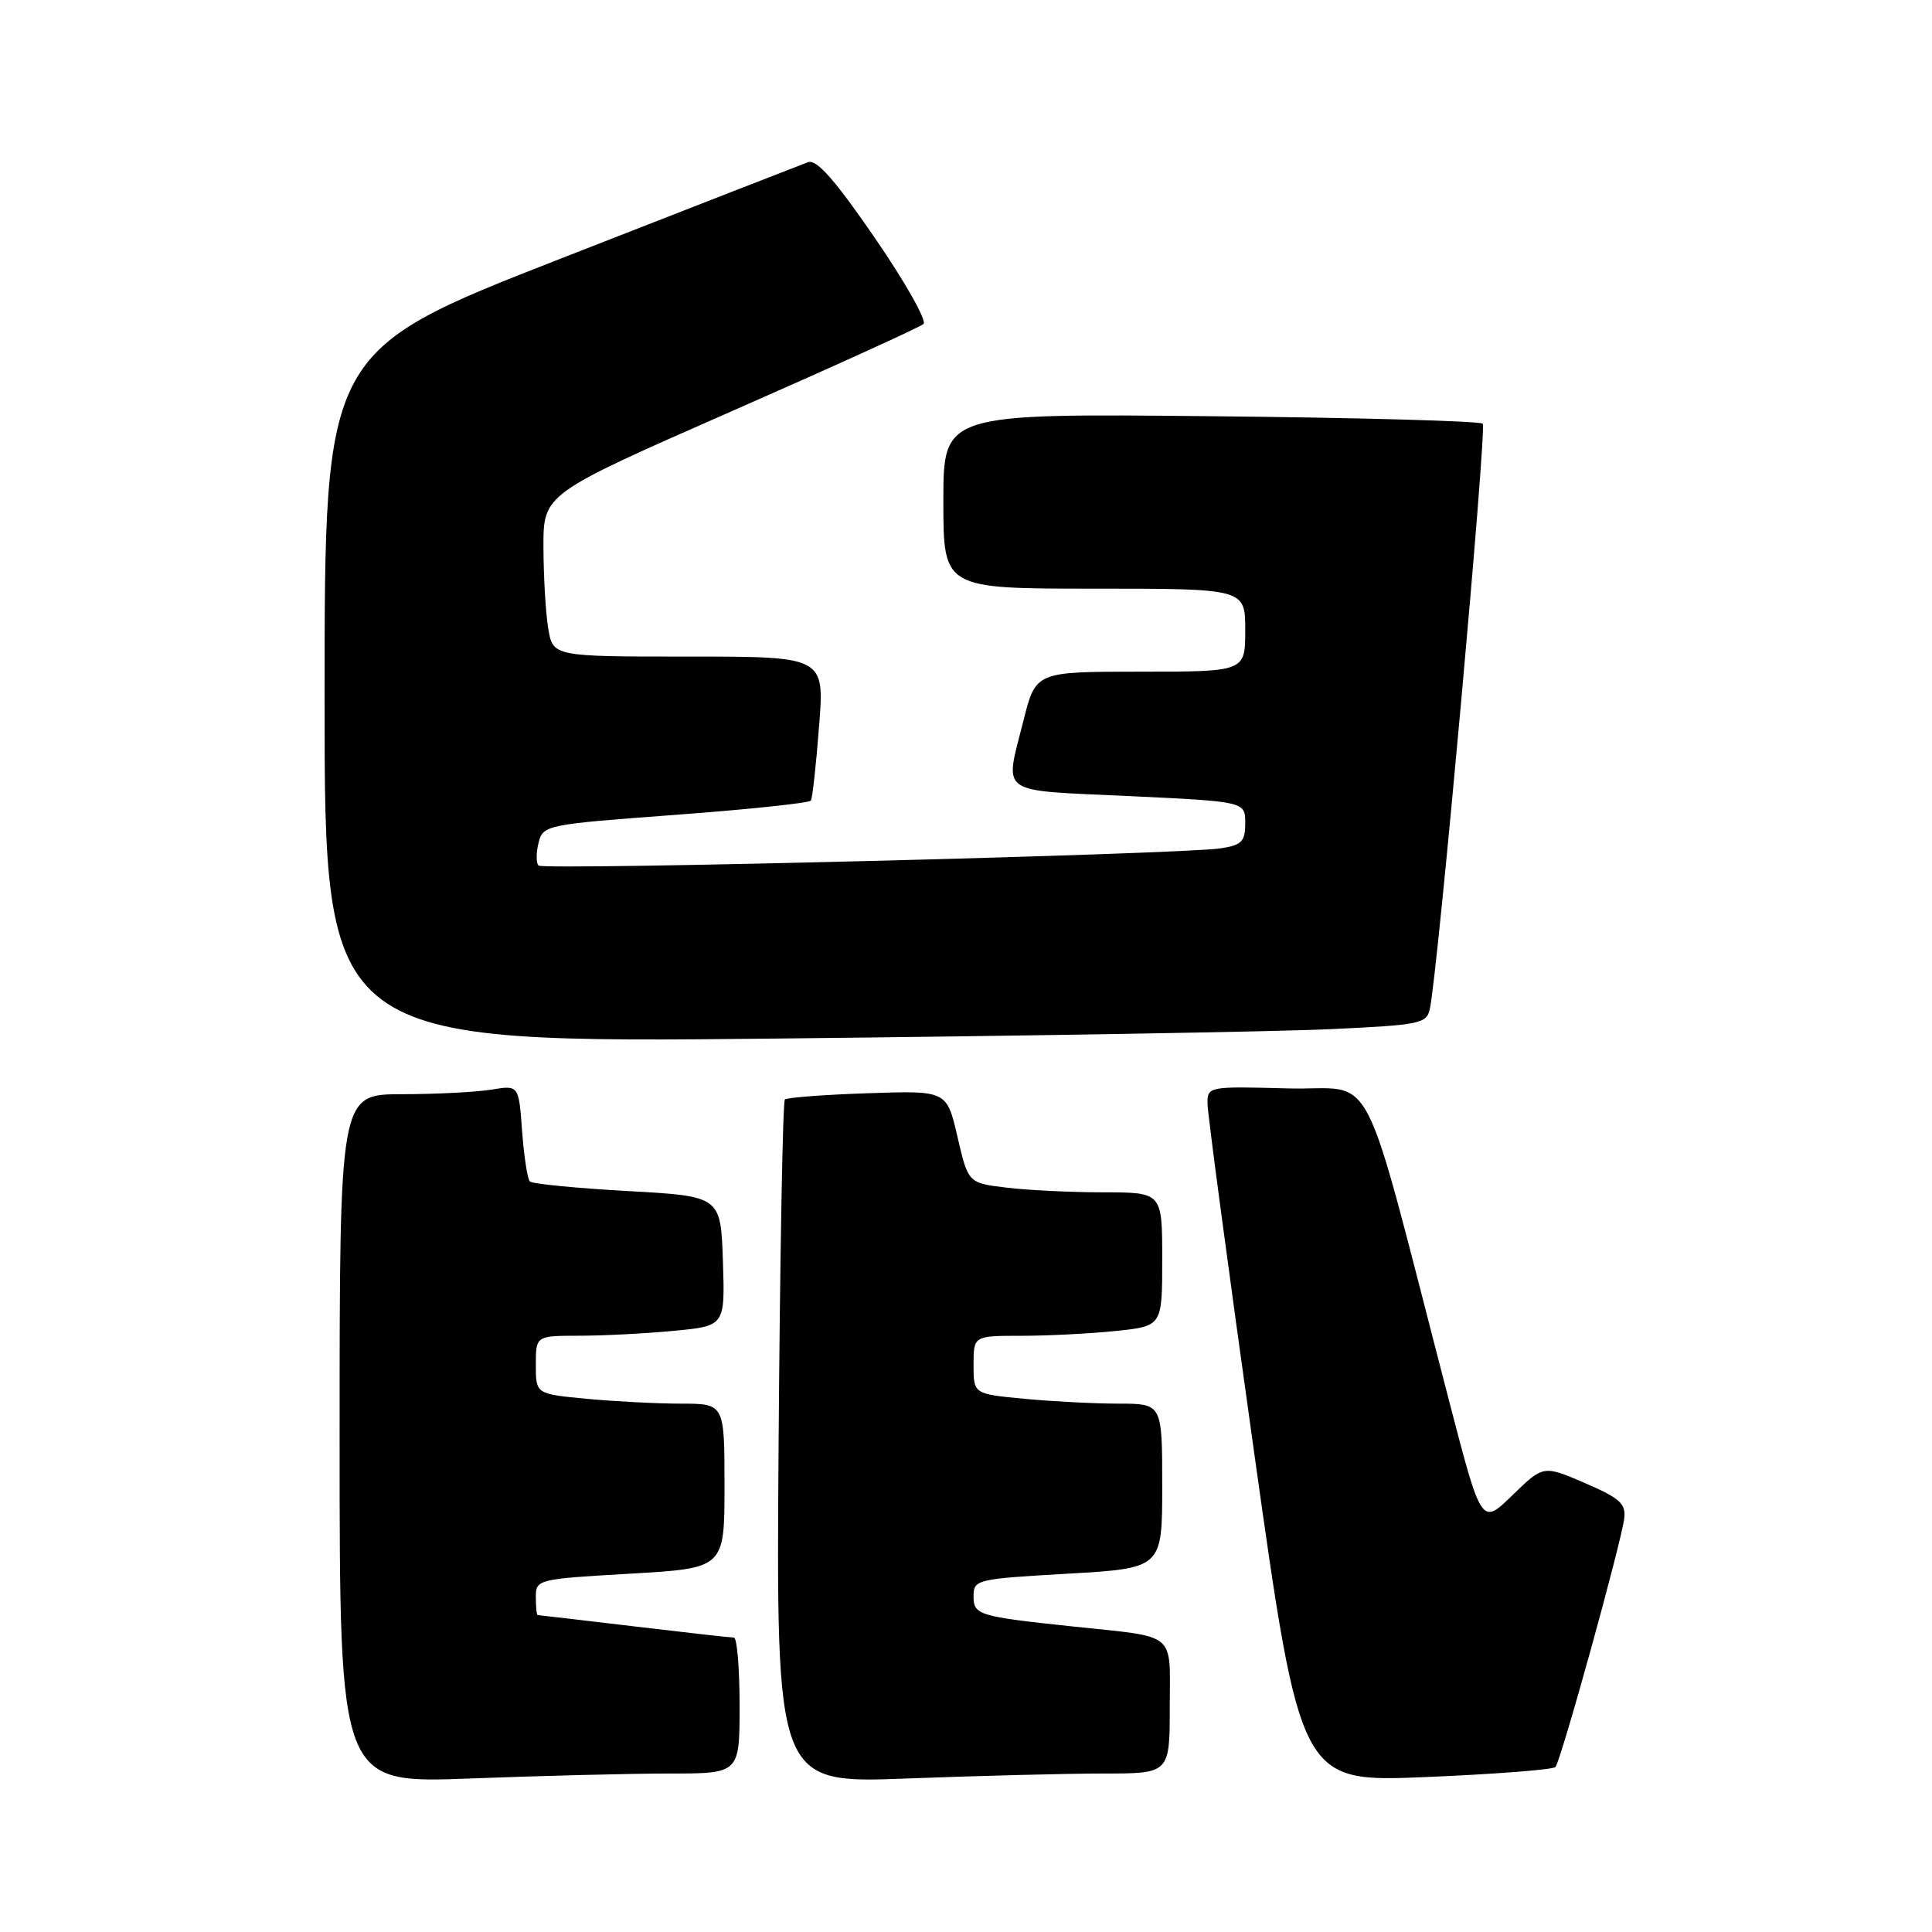 <?xml version="1.0" encoding="UTF-8" standalone="no"?>
<!DOCTYPE svg PUBLIC "-//W3C//DTD SVG 1.1//EN" "http://www.w3.org/Graphics/SVG/1.1/DTD/svg11.dtd" >
<svg xmlns="http://www.w3.org/2000/svg" xmlns:xlink="http://www.w3.org/1999/xlink" version="1.1" viewBox="0 0 256 256">
 <g >
 <path fill="currentColor"
d=" M 88.75 235.00 C 98.00 235.00 98.00 235.00 98.00 226.00 C 98.00 221.05 97.66 217.00 97.25 216.99 C 96.84 216.99 90.88 216.32 84.00 215.50 C 77.12 214.68 71.39 214.01 71.25 214.01 C 71.11 214.00 71.00 212.93 71.00 211.62 C 71.00 209.28 71.20 209.23 83.50 208.52 C 96.00 207.80 96.00 207.80 96.00 196.90 C 96.00 186.00 96.00 186.00 90.25 185.99 C 87.09 185.99 81.46 185.70 77.75 185.35 C 71.00 184.71 71.00 184.71 71.00 180.86 C 71.00 177.00 71.00 177.00 76.75 176.99 C 79.91 176.99 85.55 176.70 89.29 176.34 C 96.07 175.70 96.07 175.70 95.79 167.10 C 95.50 158.50 95.50 158.50 83.15 157.82 C 76.36 157.44 70.54 156.87 70.21 156.55 C 69.89 156.22 69.43 153.22 69.18 149.87 C 68.74 143.78 68.74 143.78 65.12 144.38 C 63.13 144.71 57.79 144.98 53.25 144.99 C 45.00 145.00 45.00 145.00 45.00 190.66 C 45.00 236.31 45.00 236.31 62.25 235.66 C 71.74 235.30 83.66 235.00 88.75 235.00 Z  M 146.25 235.00 C 155.00 235.00 155.00 235.00 155.00 226.09 C 155.00 216.07 156.15 217.00 142.00 215.50 C 129.67 214.19 129.00 213.99 129.00 211.53 C 129.00 209.30 129.35 209.22 141.50 208.52 C 154.00 207.80 154.00 207.80 154.00 196.90 C 154.00 186.00 154.00 186.00 148.25 185.99 C 145.09 185.99 139.46 185.70 135.75 185.35 C 129.00 184.71 129.00 184.71 129.00 180.86 C 129.00 177.00 129.00 177.00 135.35 177.00 C 138.85 177.00 144.47 176.71 147.85 176.36 C 154.00 175.72 154.00 175.72 154.00 166.86 C 154.00 158.00 154.00 158.00 146.25 157.99 C 141.99 157.99 136.20 157.71 133.40 157.37 C 128.29 156.76 128.29 156.76 126.87 150.63 C 125.45 144.50 125.45 144.50 114.98 144.86 C 109.21 145.05 104.28 145.43 104.00 145.69 C 103.72 145.95 103.35 166.45 103.17 191.24 C 102.84 236.32 102.84 236.32 120.17 235.66 C 129.70 235.30 141.44 235.00 146.25 235.00 Z  M 206.10 234.14 C 206.82 233.37 214.82 204.46 215.22 201.19 C 215.46 199.25 214.62 198.50 210.00 196.51 C 204.50 194.14 204.50 194.14 200.40 198.13 C 196.30 202.12 196.30 202.12 192.06 185.81 C 180.02 139.49 182.62 144.54 170.65 144.22 C 160.14 143.94 160.00 143.96 160.00 146.22 C 160.00 147.47 162.77 168.22 166.16 192.33 C 172.32 236.16 172.32 236.16 188.91 235.47 C 198.04 235.09 205.77 234.49 206.10 234.14 Z  M 176.26 136.37 C 188.25 135.81 189.05 135.65 189.47 133.64 C 190.56 128.46 197.04 56.71 196.47 56.14 C 196.12 55.79 179.90 55.34 160.42 55.15 C 125.00 54.79 125.00 54.79 125.00 66.40 C 125.00 78.00 125.00 78.00 145.00 78.00 C 165.00 78.00 165.00 78.00 165.00 83.50 C 165.00 89.00 165.00 89.00 151.12 89.00 C 137.24 89.00 137.24 89.00 135.62 95.46 C 133.11 105.47 131.98 104.66 149.50 105.48 C 165.00 106.21 165.00 106.21 165.00 109.06 C 165.00 111.51 164.54 111.98 161.75 112.41 C 156.54 113.21 72.01 115.34 71.36 114.69 C 71.03 114.36 71.03 113.01 71.36 111.68 C 71.96 109.32 72.28 109.25 89.53 107.97 C 99.19 107.25 107.25 106.40 107.45 106.08 C 107.65 105.76 108.14 101.34 108.53 96.25 C 109.26 87.00 109.26 87.00 91.26 87.00 C 73.26 87.00 73.26 87.00 72.64 83.25 C 72.30 81.19 72.02 76.34 72.01 72.48 C 72.00 65.46 72.00 65.46 96.75 54.58 C 110.36 48.60 121.89 43.36 122.37 42.93 C 122.84 42.51 119.95 37.39 115.94 31.55 C 110.62 23.81 108.21 21.08 107.07 21.49 C 106.21 21.81 91.44 27.56 74.26 34.28 C 43.01 46.50 43.01 46.50 43.01 92.37 C 43.00 138.24 43.00 138.24 103.25 137.61 C 136.39 137.26 169.24 136.70 176.26 136.37 Z "/>
</g>
</svg>